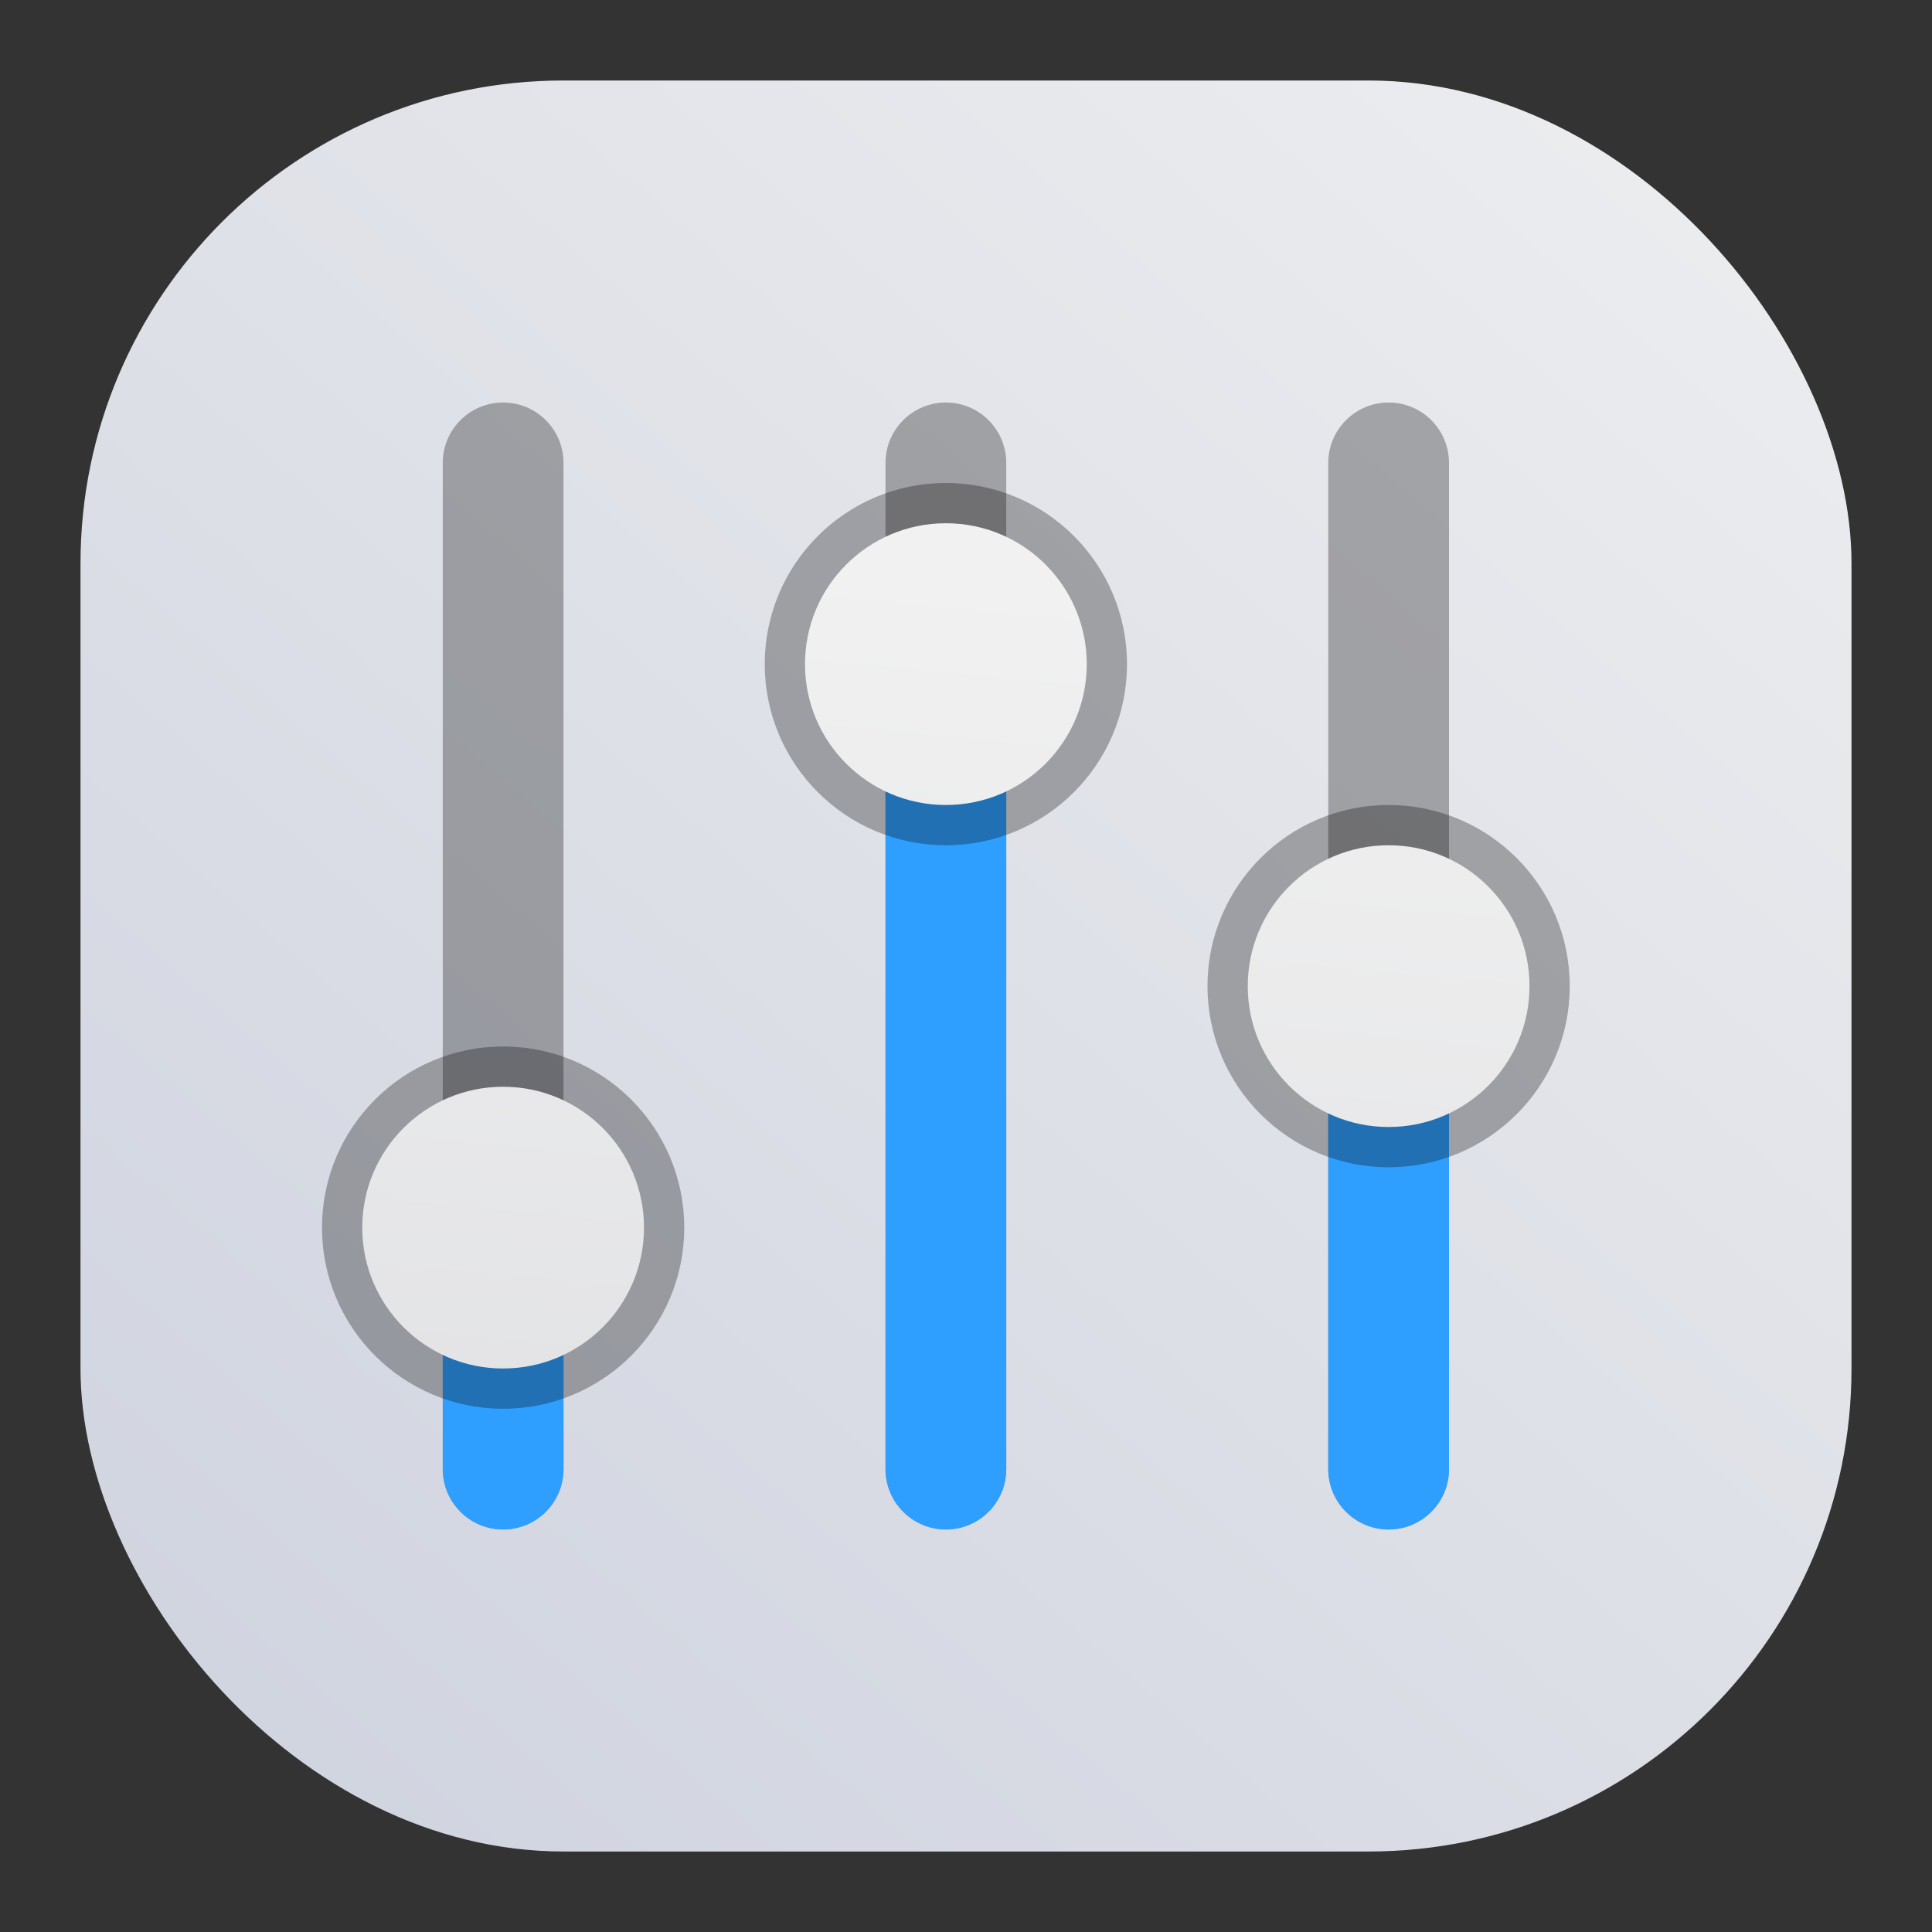 <svg width="48" height="48" viewBox="0 0 48 48" fill="none" xmlns="http://www.w3.org/2000/svg">
<rect x="0" y="0" width="48" height="48" fill="#333333" stroke="none"/>
<rect x="2" y="2" width="44" height="44" rx="12" fill="url(#paint0_linear_248_5718)"/>
<path fill-rule="evenodd" clip-rule="evenodd" d="M12.5 38C11.672 38 11 37.328 11 36.5L11 11.5C11 10.672 11.672 10 12.5 10C13.328 10 14 10.672 14 11.5L14 36.5C14 37.328 13.328 38 12.5 38ZM34.5 38C33.672 38 33 37.328 33 36.5L33 11.5C33 10.672 33.672 10 34.5 10C35.328 10 36 10.672 36 11.5L36 36.5C36 37.328 35.328 38 34.5 38ZM22 36.5C22 37.328 22.672 38 23.5 38C24.328 38 25 37.328 25 36.5L25 11.5C25 10.672 24.328 10 23.5 10C22.672 10 22 10.672 22 11.5L22 36.5Z" fill="black" fill-opacity="0.3"/>
<path fill-rule="evenodd" clip-rule="evenodd" d="M12.5 38C11.672 38 11 37.328 11 36.5L11 31.5C11 30.672 11.672 30 12.5 30C13.328 30 14 30.672 14 31.5L14 36.5C14 37.328 13.328 38 12.5 38ZM34.5 38C33.672 38 33 37.328 33 36.5L33 25.5C33 24.672 33.672 24 34.5 24C35.328 24 36 24.672 36 25.5L36 36.5C36 37.328 35.328 38 34.5 38ZM22 36.5C22 37.328 22.672 38 23.5 38C24.328 38 25 37.328 25 36.5L25 18.5C25 17.672 24.328 17 23.5 17C22.672 17 22 17.672 22 18.5L22 36.5Z" fill="#2E9FFF"/>
<path fill-rule="evenodd" clip-rule="evenodd" d="M28 16.5C28 18.985 25.985 21 23.5 21C21.015 21 19 18.985 19 16.5C19 14.015 21.015 12 23.5 12C25.985 12 28 14.015 28 16.5ZM17 30.5C17 32.985 14.985 35 12.5 35C10.015 35 8 32.985 8 30.5C8 28.015 10.015 26 12.5 26C14.985 26 17 28.015 17 30.5ZM34.5 29C36.985 29 39 26.985 39 24.5C39 22.015 36.985 20 34.5 20C32.015 20 30 22.015 30 24.5C30 26.985 32.015 29 34.5 29Z" fill="black" fill-opacity="0.3"/>
<path fill-rule="evenodd" clip-rule="evenodd" d="M27 16.5C27 18.433 25.433 20 23.5 20C21.567 20 20 18.433 20 16.5C20 14.567 21.567 13 23.5 13C25.433 13 27 14.567 27 16.5ZM16 30.5C16 32.433 14.433 34 12.5 34C10.567 34 9 32.433 9 30.5C9 28.567 10.567 27 12.5 27C14.433 27 16 28.567 16 30.5ZM34.5 28C36.433 28 38 26.433 38 24.5C38 22.567 36.433 21 34.5 21C32.567 21 31 22.567 31 24.5C31 26.433 32.567 28 34.5 28Z" fill="url(#paint1_linear_248_5718)"/>
<defs>
<linearGradient id="paint0_linear_248_5718" x1="67" y1="6" x2="20.38" y2="60.029" gradientUnits="userSpaceOnUse">
<stop stop-color="#F3F3F3"/>
<stop offset="1" stop-color="#CFD3DF"/>
</linearGradient>
<linearGradient id="paint1_linear_248_5718" x1="39.544" y1="15.823" x2="36.668" y2="45.973" gradientUnits="userSpaceOnUse">
<stop stop-color="#F1F1F1"/>
<stop offset="1" stop-color="#DDDEE1"/>
</linearGradient>
</defs>
</svg>
